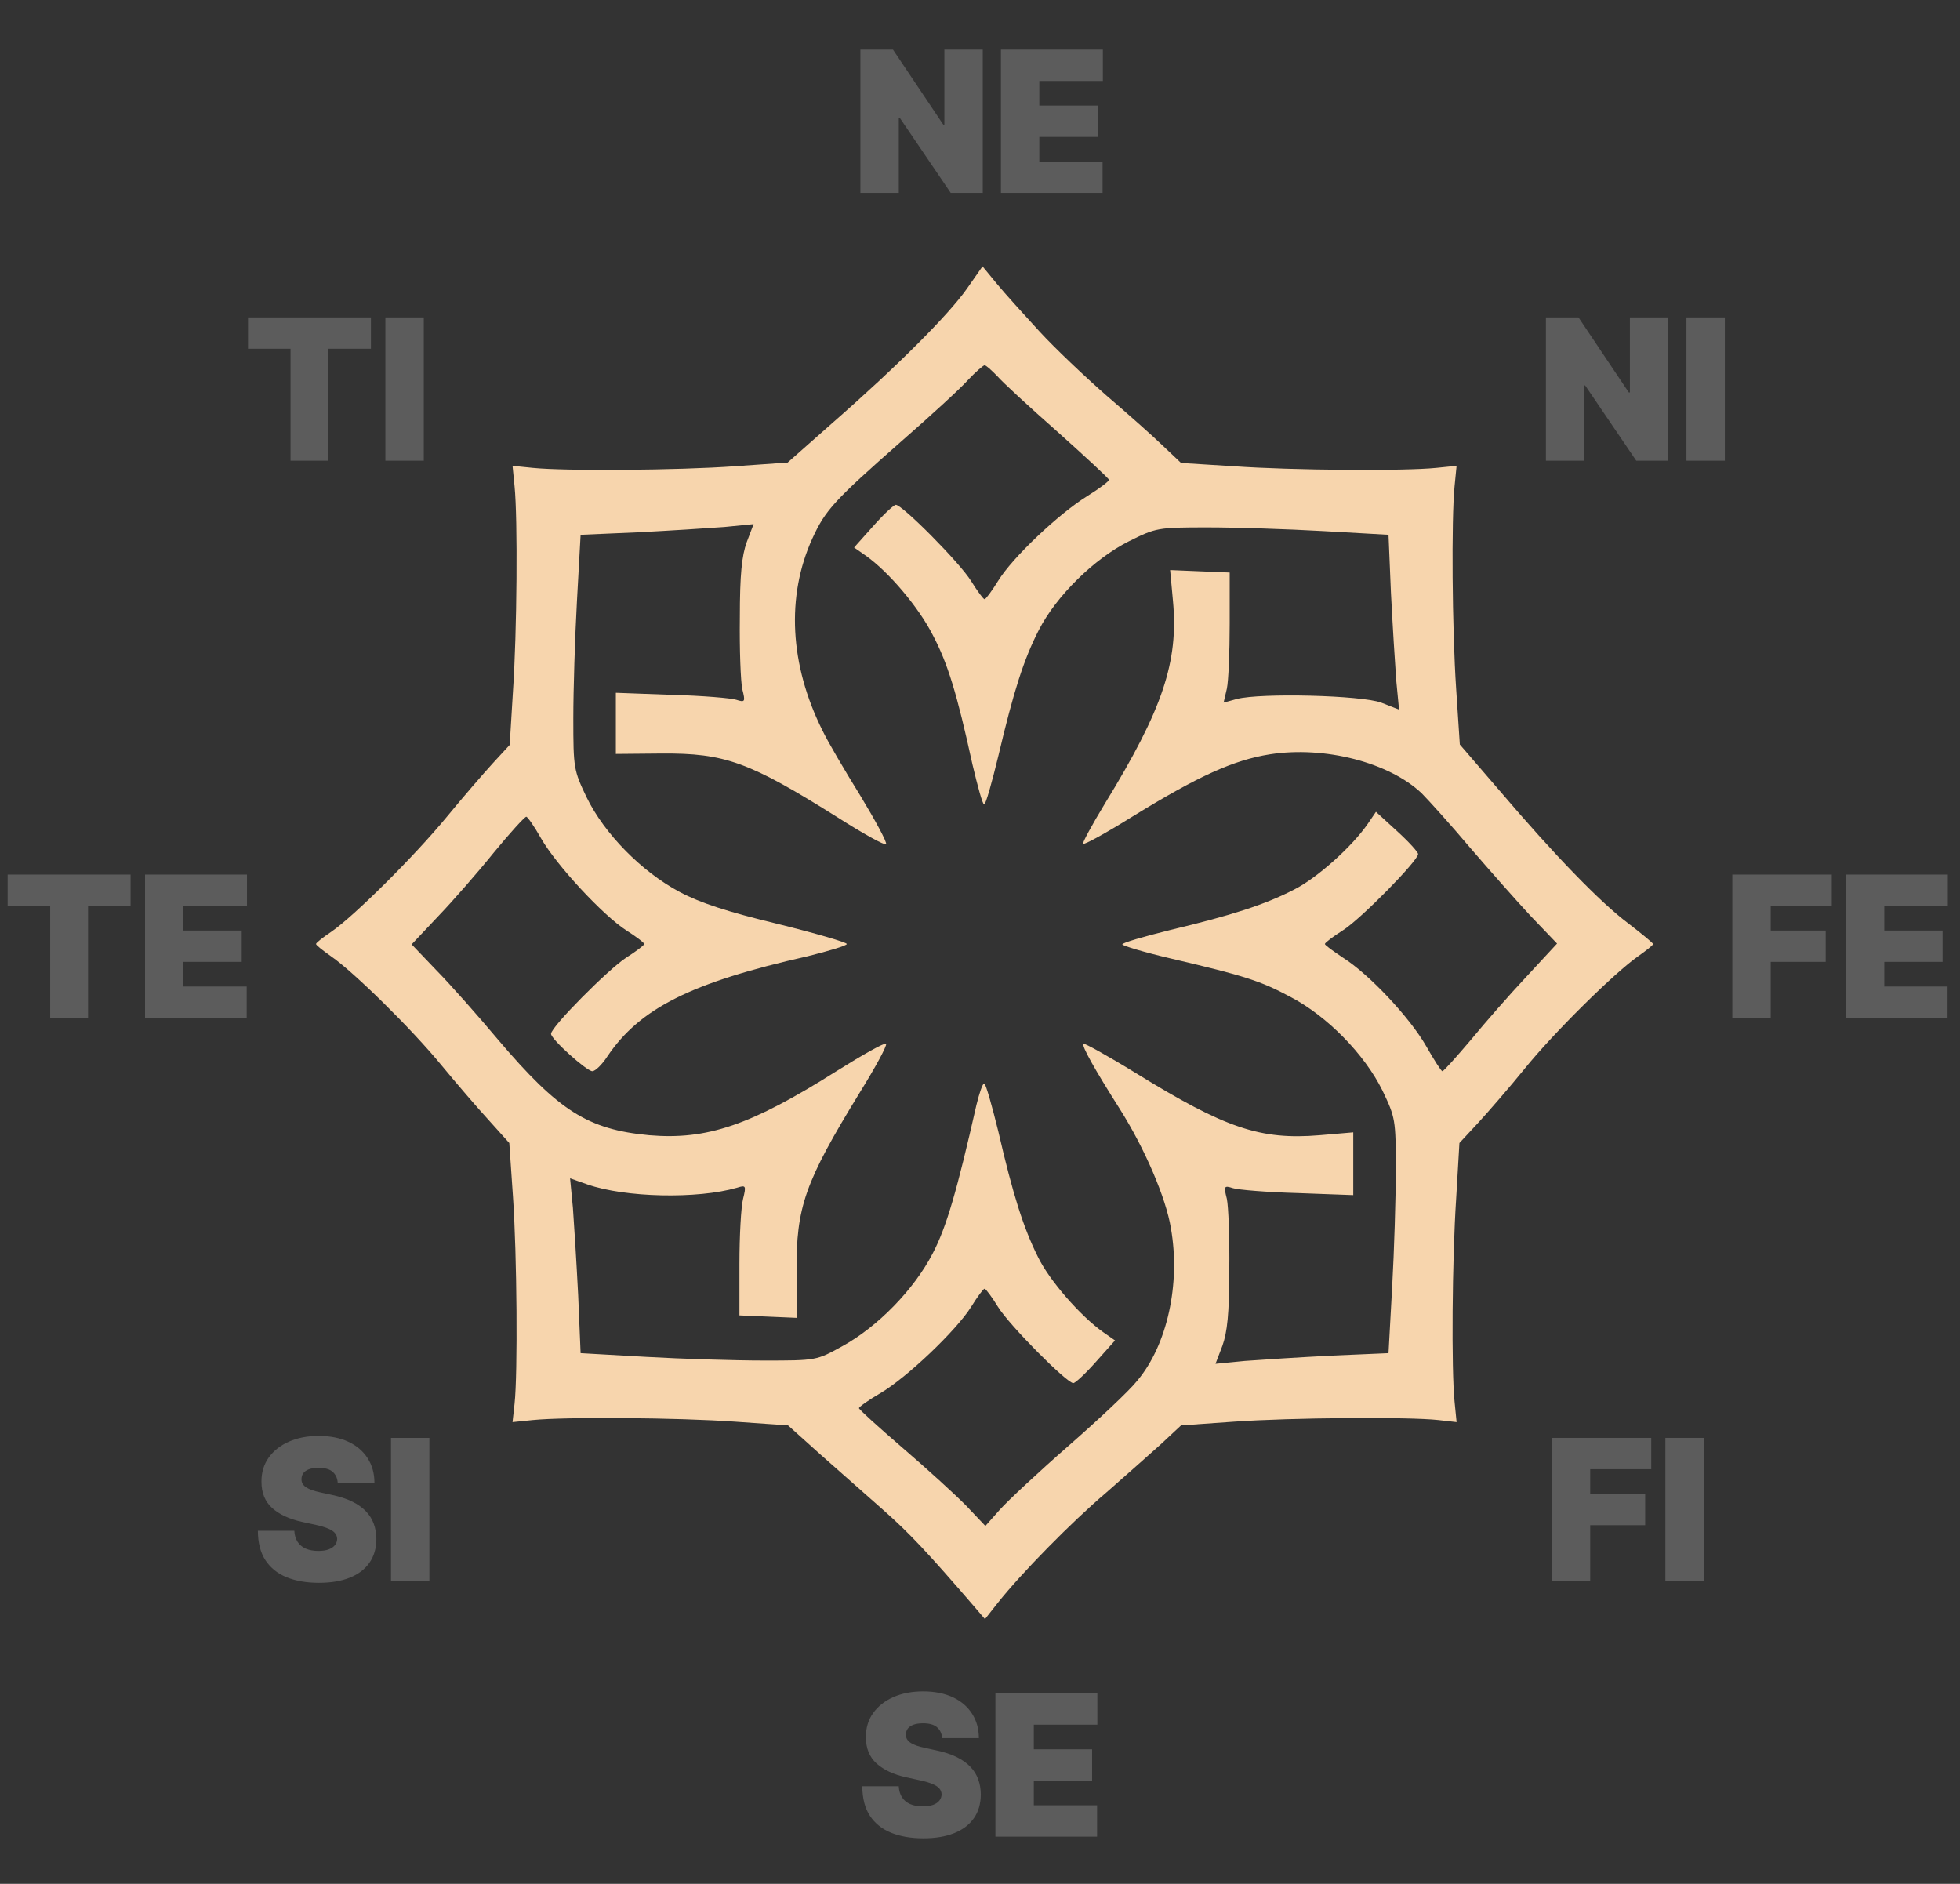 <svg width="180" height="173" viewBox="0 0 180 173" fill="none" xmlns="http://www.w3.org/2000/svg">
<rect x="0" y="0" width="180" height="173" fill="#333333" stroke="none"/>
<path d="M91.647 147.182C93.805 144.468 98.381 139.795 101.581 137.081L101.88 136.818C103.548 135.349 105.622 133.522 106.605 132.633L108.465 130.899L113.302 130.56C118.549 130.183 129.414 130.108 132.093 130.409L133.768 130.598L133.581 128.713C133.284 125.774 133.358 115.672 133.73 110.057L134.028 104.968L135.777 103.084C136.744 102.029 138.642 99.843 140.018 98.146C142.698 94.83 148.279 89.327 150.437 87.819C151.181 87.292 151.814 86.802 151.814 86.689C151.777 86.576 150.772 85.746 149.544 84.804C146.977 82.882 142.772 78.547 137.637 72.517L134.065 68.371L133.73 63.282C133.358 57.779 133.284 47.679 133.581 44.663L133.768 42.779L131.907 42.967C128.968 43.269 118.623 43.194 113.302 42.817L108.465 42.515L106.791 40.932C105.861 40.027 103.516 37.955 101.581 36.296C99.647 34.6 96.893 31.999 95.442 30.416C94.028 28.871 92.242 26.911 91.535 26.044L90.233 24.461L88.782 26.534C87.107 28.909 82.419 33.62 76.428 38.859L72.335 42.477L67.498 42.817C62.289 43.194 51.907 43.269 48.93 42.967L47.07 42.779L47.256 44.663C47.554 47.641 47.479 58.119 47.107 63.509L46.809 68.409L45.247 70.105C44.391 71.047 42.493 73.233 41.042 75.004C38.028 78.66 32.521 84.126 30.437 85.558C29.656 86.086 29.023 86.576 29.023 86.689C29.023 86.802 29.656 87.292 30.4 87.819C32.484 89.252 37.842 94.528 40.558 97.845C41.898 99.466 43.833 101.727 44.875 102.858L46.772 104.968L47.107 109.868C47.479 115.183 47.554 126.188 47.256 128.902L47.07 130.598L48.93 130.409C51.907 130.108 62.288 130.183 67.535 130.56L72.372 130.899L75.349 133.575C77.023 135.045 79.628 137.345 81.154 138.702C83.535 140.812 85.135 142.508 89.489 147.559L90.456 148.69L91.647 147.182ZM88.707 138.249C87.702 137.231 85.098 134.857 82.902 132.973C80.67 131.051 78.884 129.43 78.884 129.317C78.884 129.204 79.777 128.563 80.819 127.96C83.275 126.527 87.851 122.155 89.191 120.007C89.749 119.103 90.307 118.349 90.419 118.349C90.53 118.349 91.088 119.102 91.647 120.007C92.689 121.703 97.972 127.017 98.567 127.017C98.754 127.017 99.684 126.151 100.651 125.058L102.4 123.098L101.321 122.344C99.237 120.874 96.372 117.595 95.331 115.446C93.991 112.771 93.023 109.717 91.684 103.913C91.088 101.501 90.531 99.504 90.382 99.503C90.233 99.503 89.935 100.408 89.675 101.463C87.889 109.341 86.921 112.695 85.656 115.107C83.944 118.424 80.595 121.854 77.358 123.625C74.977 124.944 74.977 124.944 70.14 124.944C67.498 124.944 62.623 124.794 59.312 124.605L53.321 124.266L53.098 118.952C52.949 116.012 52.725 112.431 52.614 110.924L52.354 108.21L53.954 108.775C57.414 109.981 64.037 110.132 67.684 109.076C68.502 108.813 68.54 108.888 68.242 110.094C68.056 110.81 67.907 113.487 67.907 116.087V120.798L73.191 121.025L73.154 116.765C73.116 110.848 73.898 108.587 78.958 100.333C80.409 97.996 81.489 95.998 81.377 95.847C81.228 95.734 79.219 96.865 76.874 98.335C68.949 103.348 64.93 104.705 59.61 104.252C53.991 103.725 51.312 102.028 45.767 95.508C43.87 93.246 41.302 90.344 40.037 89.063L37.805 86.726L40.223 84.163C41.563 82.769 43.87 80.13 45.358 78.284C46.846 76.475 48.186 75.004 48.335 75.004C48.447 75.004 49.079 75.909 49.674 76.964C51.089 79.452 55.405 84.088 57.526 85.445C58.419 86.01 59.163 86.576 59.163 86.689C59.163 86.802 58.419 87.367 57.526 87.932C55.889 88.988 50.606 94.301 50.605 94.942C50.605 95.433 53.879 98.373 54.4 98.373C54.661 98.373 55.293 97.77 55.777 97.016C58.754 92.606 63.442 90.231 74.158 87.819C76.13 87.329 77.767 86.84 77.767 86.689C77.767 86.538 74.902 85.709 71.405 84.842C66.865 83.749 64.298 82.919 62.4 81.902C58.94 80.055 55.517 76.587 53.879 73.233C52.689 70.745 52.651 70.557 52.651 65.959C52.651 63.358 52.8 58.534 52.986 55.179L53.321 49.111L58.568 48.885C61.47 48.734 65.042 48.508 66.53 48.395L69.209 48.131L68.577 49.789C68.13 51.033 67.944 52.729 67.944 56.724C67.907 59.627 68.019 62.566 68.168 63.282C68.465 64.451 68.428 64.526 67.609 64.262C67.162 64.112 64.484 63.886 61.693 63.81L56.558 63.622V69.238L60.763 69.2C66.567 69.162 68.8 69.954 76.949 75.08C79.256 76.55 81.228 77.643 81.377 77.53C81.488 77.379 80.409 75.381 78.995 73.044C77.544 70.708 75.981 68.031 75.535 67.089C72.521 61.059 72.186 54.765 74.605 49.45C75.796 46.85 76.577 45.982 82.791 40.517C85.47 38.181 88.223 35.656 88.893 34.902C89.6 34.148 90.307 33.545 90.419 33.545C90.567 33.545 91.051 33.997 91.572 34.525C92.056 35.09 94.549 37.389 97.116 39.651C99.683 41.949 101.804 43.908 101.842 44.06C101.879 44.173 100.986 44.852 99.832 45.568C97.228 47.189 92.986 51.184 91.647 53.37C91.088 54.275 90.53 55.028 90.419 55.028C90.307 55.028 89.749 54.274 89.191 53.37C88.149 51.674 82.866 46.36 82.27 46.359C82.084 46.359 81.154 47.227 80.186 48.32L78.437 50.279L79.516 51.033C81.6 52.503 84.354 55.744 85.656 58.307C87.033 60.908 87.888 63.697 89.302 70.18C89.786 72.215 90.233 73.874 90.382 73.874C90.531 73.873 91.088 71.876 91.684 69.426C93.098 63.433 94.028 60.531 95.405 57.855C97.005 54.727 100.502 51.297 103.665 49.714C106.158 48.47 106.307 48.432 110.884 48.432C113.451 48.432 118.214 48.583 121.526 48.772L127.516 49.111L127.739 54.425C127.888 57.365 128.112 60.946 128.223 62.454L128.484 65.167L126.846 64.526C125.023 63.848 115.796 63.622 113.6 64.187L112.372 64.526L112.67 63.245C112.819 62.566 112.93 59.891 112.93 57.29V52.578L107.461 52.352L107.721 55.179C108.242 60.757 106.791 65.129 101.47 73.798C100.279 75.758 99.386 77.417 99.46 77.492C99.573 77.605 101.619 76.474 104.037 74.967C110.102 71.235 113.303 69.803 116.614 69.275C121.674 68.484 127.591 70.029 130.568 72.856C131.237 73.535 133.247 75.758 134.995 77.831C136.781 79.904 139.274 82.731 140.577 84.126L142.995 86.651L140.205 89.666C138.679 91.287 136.372 93.925 135.07 95.508C133.73 97.091 132.577 98.373 132.465 98.373C132.354 98.373 131.684 97.317 130.977 96.073C129.489 93.473 125.768 89.478 123.312 87.932C122.419 87.329 121.675 86.802 121.674 86.689C121.674 86.576 122.419 86.01 123.312 85.445C124.986 84.389 130.232 79.037 130.233 78.434C130.233 78.246 129.377 77.304 128.298 76.323L126.363 74.552L125.619 75.645C124.168 77.756 120.93 80.658 118.809 81.713C116.168 83.07 113.154 84.05 107.461 85.407C105.042 86.01 103.071 86.575 103.07 86.726C103.07 86.839 105.042 87.442 107.461 88.007C114.381 89.628 115.758 90.08 118.512 91.55C121.898 93.322 125.321 96.827 126.958 100.144C128.149 102.632 128.186 102.82 128.186 107.418C128.186 110.019 128.037 114.843 127.851 118.198L127.516 124.266L122.27 124.492C119.368 124.643 115.796 124.869 114.307 124.982L111.628 125.246L112.261 123.588C112.707 122.344 112.893 120.648 112.893 116.653C112.93 113.75 112.819 110.81 112.67 110.094C112.372 108.926 112.409 108.851 113.228 109.114C113.674 109.265 116.354 109.491 119.181 109.567L124.279 109.755V103.988L121.191 104.252C115.758 104.705 112.521 103.611 104.335 98.561C101.768 96.978 99.572 95.772 99.498 95.847C99.312 96.036 100.54 98.222 102.884 101.915C105.116 105.458 107.089 110.019 107.535 112.808C108.428 117.896 107.2 123.512 104.447 126.791C103.702 127.734 100.837 130.41 98.121 132.784C95.405 135.158 92.577 137.797 91.833 138.626L90.493 140.134L88.707 138.249Z" fill="#f7d5ad"/>
<g opacity="0.20">
<path d="M22.776 32.029V29.15H34.065V32.029H30.158V42.308H26.683V32.029H22.776ZM38.919 29.15V42.308H35.392V29.15H38.919Z" fill="white"/>
<path d="M31.014 136.157C30.98 135.729 30.822 135.395 30.538 135.155C30.259 134.915 29.834 134.795 29.263 134.795C28.9 134.795 28.602 134.84 28.369 134.93C28.141 135.016 27.971 135.134 27.862 135.284C27.752 135.434 27.695 135.605 27.69 135.798C27.682 135.956 27.709 136.1 27.773 136.228C27.84 136.352 27.946 136.466 28.09 136.569C28.234 136.667 28.418 136.757 28.642 136.838C28.866 136.92 29.132 136.993 29.441 137.057L30.506 137.288C31.225 137.442 31.84 137.646 32.352 137.899C32.864 138.151 33.282 138.449 33.608 138.791C33.934 139.13 34.172 139.511 34.325 139.935C34.481 140.359 34.561 140.821 34.566 141.323C34.561 142.188 34.348 142.92 33.925 143.52C33.502 144.119 32.898 144.576 32.111 144.888C31.329 145.201 30.388 145.357 29.289 145.357C28.16 145.357 27.174 145.188 26.333 144.85C25.496 144.512 24.845 143.991 24.38 143.289C23.919 142.582 23.686 141.678 23.682 140.577H27.031C27.052 140.98 27.151 141.318 27.329 141.593C27.506 141.866 27.756 142.074 28.077 142.216C28.403 142.357 28.79 142.428 29.238 142.428C29.614 142.428 29.929 142.381 30.183 142.286C30.437 142.192 30.629 142.062 30.76 141.894C30.891 141.727 30.959 141.537 30.963 141.323C30.959 141.121 30.893 140.946 30.767 140.796C30.644 140.642 30.441 140.505 30.158 140.385C29.874 140.261 29.491 140.145 29.01 140.038L27.716 139.755C26.566 139.502 25.659 139.08 24.995 138.489C24.335 137.894 24.008 137.082 24.012 136.055C24.008 135.219 24.227 134.489 24.671 133.864C25.119 133.234 25.739 132.744 26.53 132.392C27.325 132.041 28.236 131.866 29.263 131.866C30.312 131.866 31.219 132.043 31.984 132.399C32.75 132.755 33.339 133.256 33.754 133.902C34.172 134.545 34.384 135.296 34.388 136.157H31.014ZM39.433 132.046V145.203H35.907V132.046H39.433Z" fill="white"/>
<path d="M142.512 145.203V132.046H151.645V134.924H146.038V137.185H151.087V140.064H146.038V145.203H142.512ZM156.468 132.046V145.203H152.942V132.046H156.468Z" fill="white"/>
<path d="M153.21 29.15V42.308H150.267L145.574 35.395H145.497V42.308H141.971V29.15H144.965L149.582 36.037H149.684V29.15H153.21ZM158.404 29.15V42.308H154.878V29.15H158.404Z" fill="white"/>
<path d="M0.703 83.194V80.315H11.993V83.194H8.086V93.473H4.61V83.194H0.703ZM13.32 93.473V80.315H22.681V83.194H16.846V85.455H22.199V88.333H16.846V90.595H22.656V93.473H13.32Z" fill="white"/>
<path d="M86.522 159.62C86.489 159.192 86.33 158.857 86.047 158.618C85.768 158.378 85.343 158.258 84.772 158.258C84.408 158.258 84.11 158.303 83.878 158.393C83.65 158.478 83.48 158.596 83.37 158.746C83.26 158.896 83.203 159.067 83.199 159.26C83.191 159.419 83.218 159.562 83.282 159.691C83.349 159.815 83.455 159.928 83.599 160.031C83.742 160.13 83.926 160.219 84.15 160.301C84.374 160.382 84.641 160.455 84.95 160.519L86.015 160.751C86.734 160.905 87.349 161.108 87.861 161.361C88.373 161.614 88.791 161.911 89.117 162.254C89.442 162.592 89.681 162.973 89.833 163.397C89.99 163.821 90.07 164.284 90.074 164.785C90.07 165.65 89.857 166.383 89.434 166.982C89.011 167.582 88.406 168.038 87.62 168.351C86.838 168.663 85.897 168.82 84.797 168.82C83.668 168.82 82.683 168.651 81.842 168.312C81.004 167.974 80.353 167.454 79.888 166.751C79.427 166.044 79.195 165.141 79.191 164.04H82.539C82.561 164.442 82.66 164.781 82.838 165.055C83.015 165.329 83.265 165.537 83.586 165.678C83.912 165.819 84.298 165.89 84.747 165.89C85.123 165.89 85.438 165.843 85.692 165.749C85.945 165.655 86.138 165.524 86.269 165.357C86.4 165.19 86.468 164.999 86.472 164.785C86.468 164.584 86.402 164.408 86.275 164.258C86.153 164.104 85.95 163.967 85.666 163.847C85.383 163.723 85.001 163.607 84.518 163.5L83.225 163.218C82.074 162.965 81.167 162.543 80.504 161.952C79.844 161.357 79.516 160.545 79.52 159.517C79.516 158.682 79.736 157.952 80.18 157.326C80.628 156.697 81.248 156.206 82.038 155.855C82.833 155.504 83.745 155.328 84.772 155.328C85.821 155.328 86.728 155.506 87.493 155.861C88.258 156.217 88.848 156.718 89.262 157.365C89.681 158.007 89.893 158.759 89.897 159.62H86.522ZM91.416 168.666V155.508H100.777V158.386H94.942V160.648H100.295V163.526H94.942V165.787H100.752V168.666H91.416Z" fill="white"/>
<path d="M159.09 93.473V80.315H168.224V83.194H162.617V85.455H167.665V88.333H162.617V93.473H159.09ZM169.52 93.473V80.315H178.882V83.194H173.047V85.455H178.4V88.333H173.047V90.595H178.857V93.473H169.52Z" fill="white"/>
<path d="M90.253 4.557V17.715H87.311L82.617 10.802H82.541V17.715H79.015V4.557H82.008L86.626 11.444H86.727V4.557H90.253ZM91.922 17.715V4.557H101.283V7.435H95.448V9.697H100.801V12.575H95.448V14.836H101.258V17.715H91.922Z" fill="white"/>
</g>
</svg>

